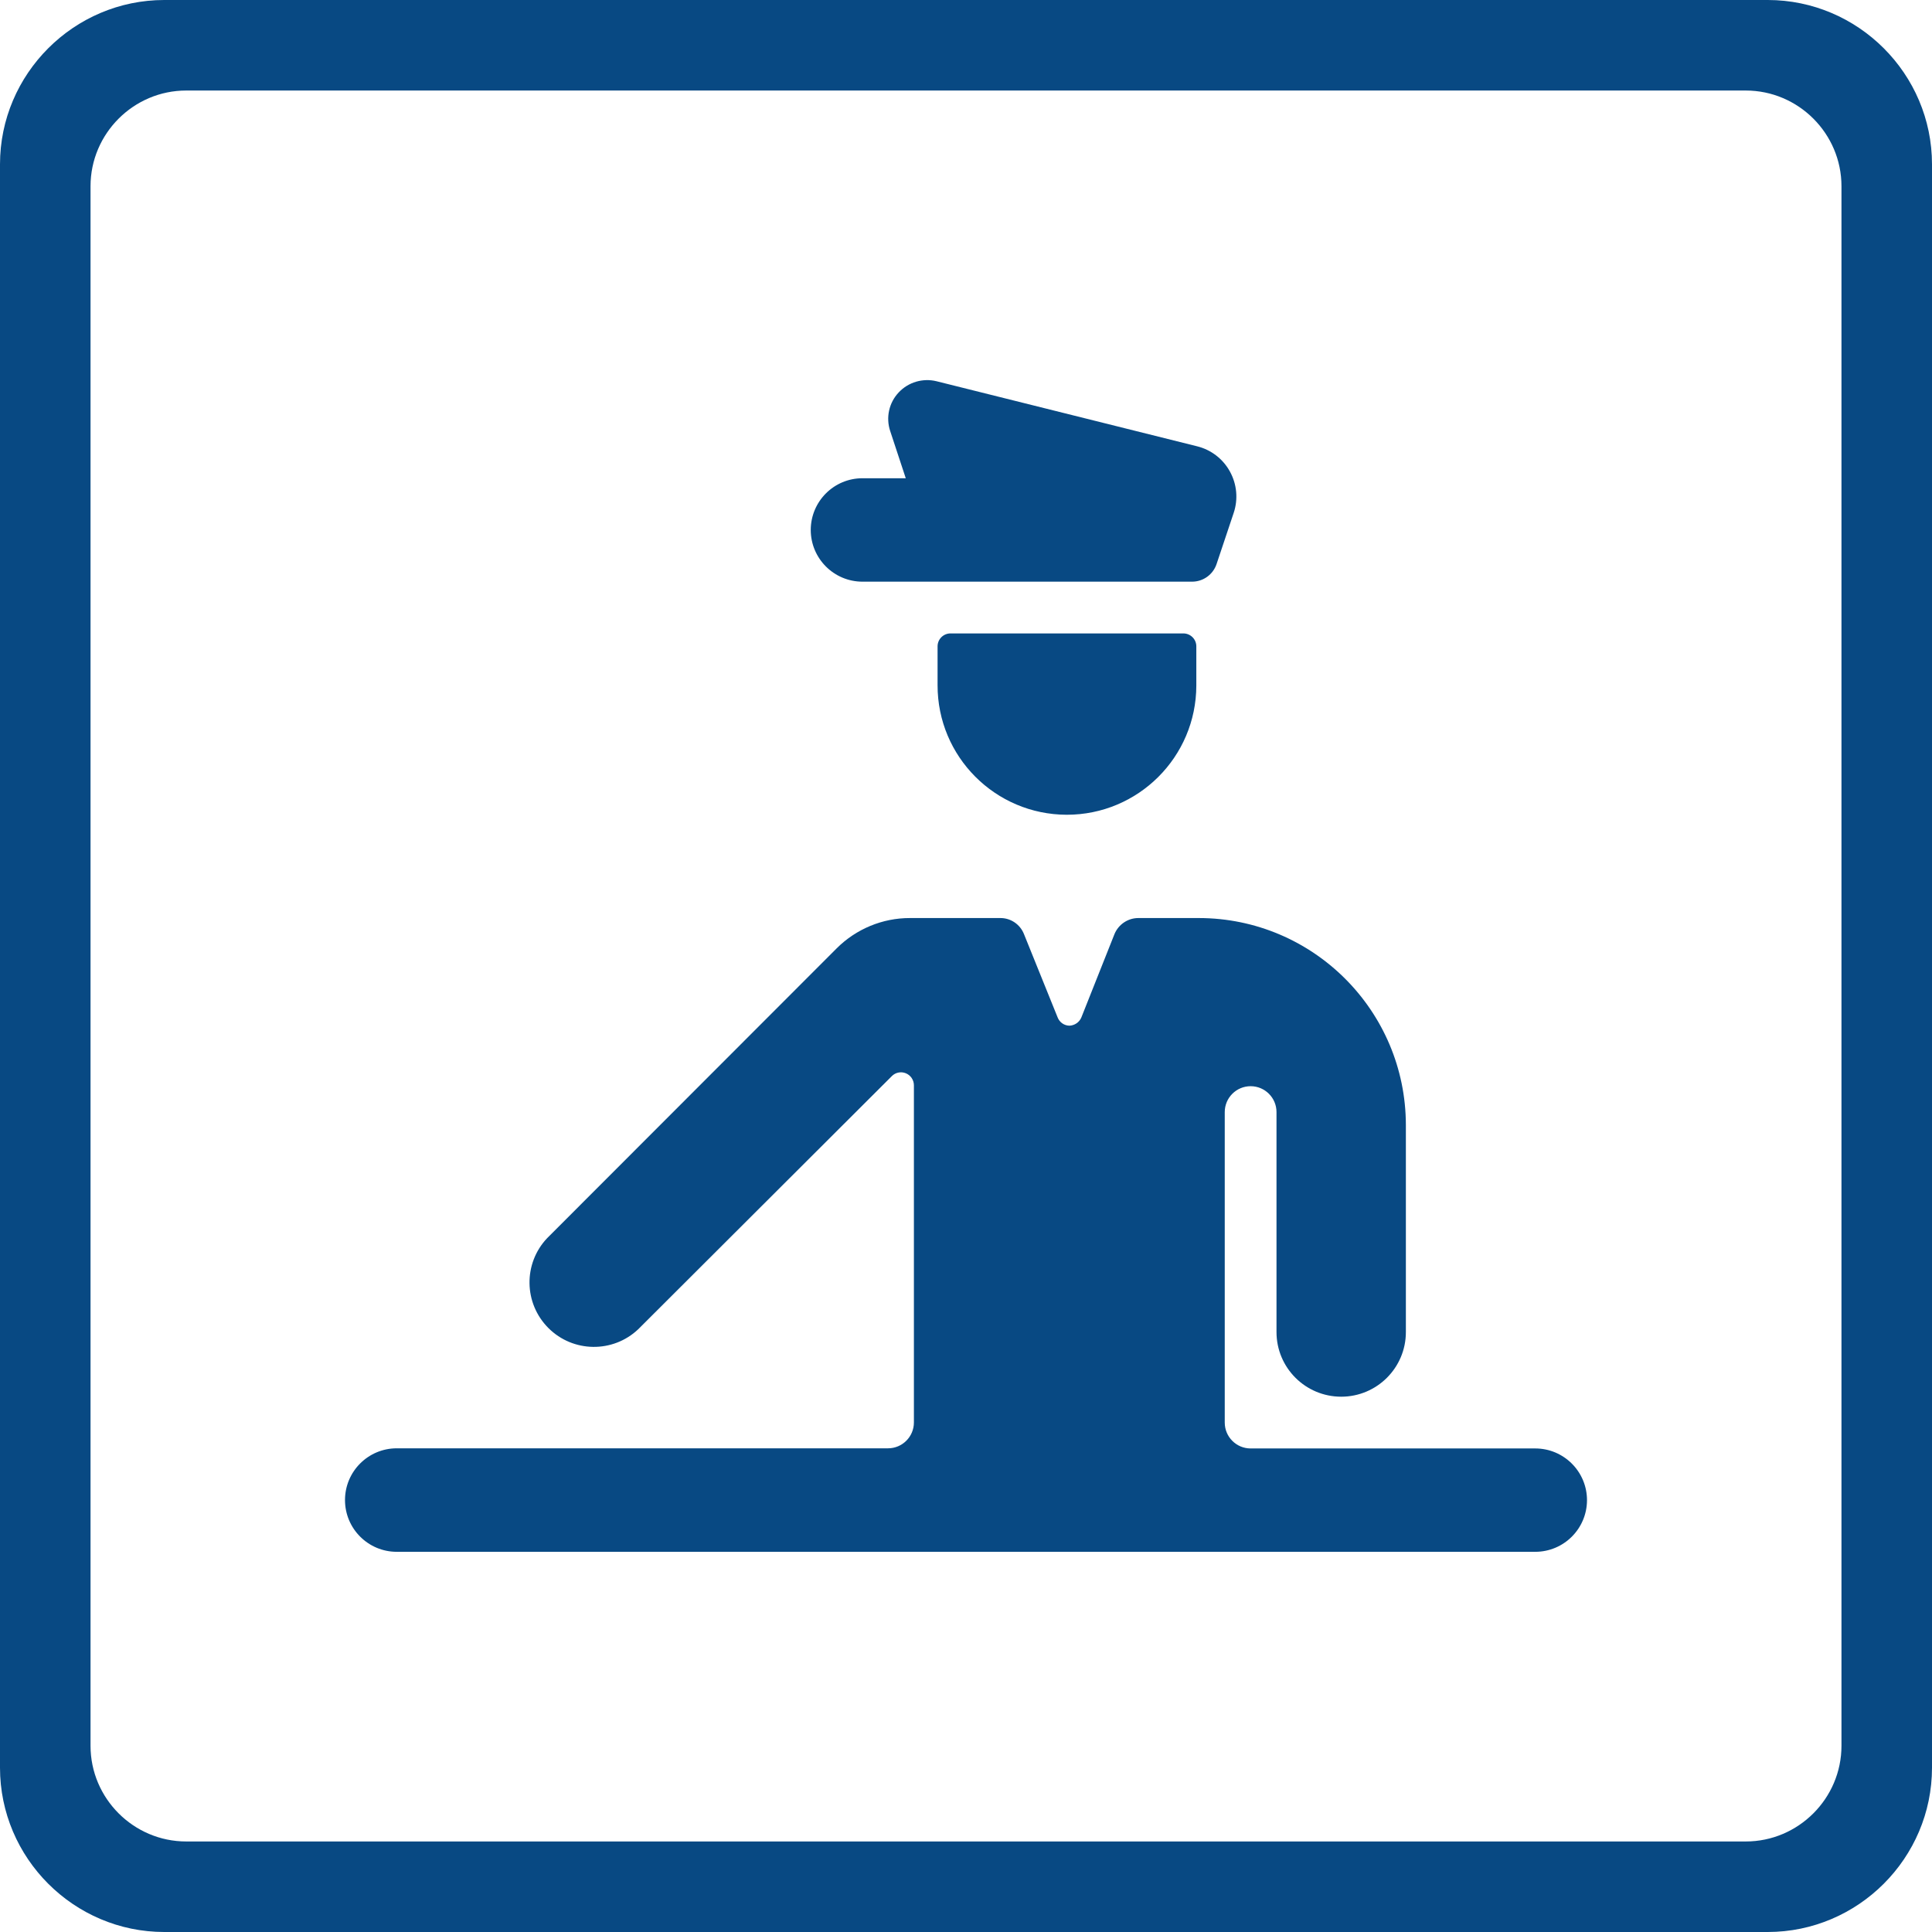 <svg width="28" height="28" viewBox="0 0 28 28" fill="none" xmlns="http://www.w3.org/2000/svg">
<path d="M13.775 9.18C13.672 9.18 13.588 9.264 13.588 9.367V9.93C13.586 10.965 14.424 11.806 15.46 11.808C16.495 11.809 17.336 10.971 17.338 9.936V9.367C17.338 9.264 17.254 9.18 17.15 9.18H13.775Z" fill="#084983"/>
<path d="M11.75 7.68C11.75 8.094 12.086 8.43 12.5 8.43H17.276C17.438 8.43 17.581 8.327 17.632 8.173L17.88 7.432C17.946 7.234 17.926 7.017 17.825 6.834C17.725 6.651 17.552 6.518 17.349 6.468L13.572 5.525C13.374 5.477 13.165 5.538 13.025 5.687C12.883 5.837 12.836 6.053 12.902 6.249L13.127 6.931H12.5C12.086 6.931 11.751 7.266 11.75 7.68Z" fill="#084983"/>
<path d="M23 21.742C23 21.328 22.664 20.992 22.25 20.992H18.125C17.918 20.992 17.75 20.824 17.75 20.617V16.117C17.75 15.91 17.918 15.742 18.125 15.742C18.332 15.742 18.5 15.91 18.5 16.117V19.305C18.5 19.823 18.92 20.242 19.438 20.242C19.955 20.242 20.375 19.823 20.375 19.305V16.305C20.373 14.649 19.031 13.307 17.375 13.305H16.505C16.351 13.302 16.211 13.395 16.152 13.537L15.672 14.745C15.643 14.815 15.576 14.861 15.5 14.865C15.423 14.864 15.355 14.816 15.328 14.745L14.84 13.537C14.784 13.396 14.647 13.303 14.495 13.305H13.189C12.79 13.304 12.407 13.463 12.125 13.745L7.929 17.945C7.582 18.312 7.59 18.889 7.948 19.247C8.305 19.604 8.882 19.612 9.249 19.265L12.925 15.596C12.978 15.542 13.059 15.526 13.129 15.555C13.199 15.584 13.245 15.653 13.245 15.729V20.615C13.245 20.822 13.077 20.99 12.87 20.99H5.75C5.336 20.99 5 21.326 5 21.74C5 22.154 5.336 22.49 5.75 22.49H22.25C22.663 22.49 22.999 22.156 23 21.742Z" fill="#084983"/>
<path fill-rule="evenodd" clip-rule="evenodd" d="M25.301 1.312H2.699C1.936 1.312 1.312 1.936 1.312 2.699V25.301C1.312 26.064 1.936 26.688 2.699 26.688H25.301C26.064 26.688 26.688 26.064 26.688 25.301V2.699C26.688 1.936 26.064 1.312 25.301 1.312ZM25.619 0H2.381C1.071 0 0 1.071 0 2.381V25.619C0 26.929 1.071 28 2.381 28H25.619C26.929 28 28 26.929 28 25.619V2.381C28 1.071 26.929 0 25.619 0Z" fill="#084983"/>
</svg>

